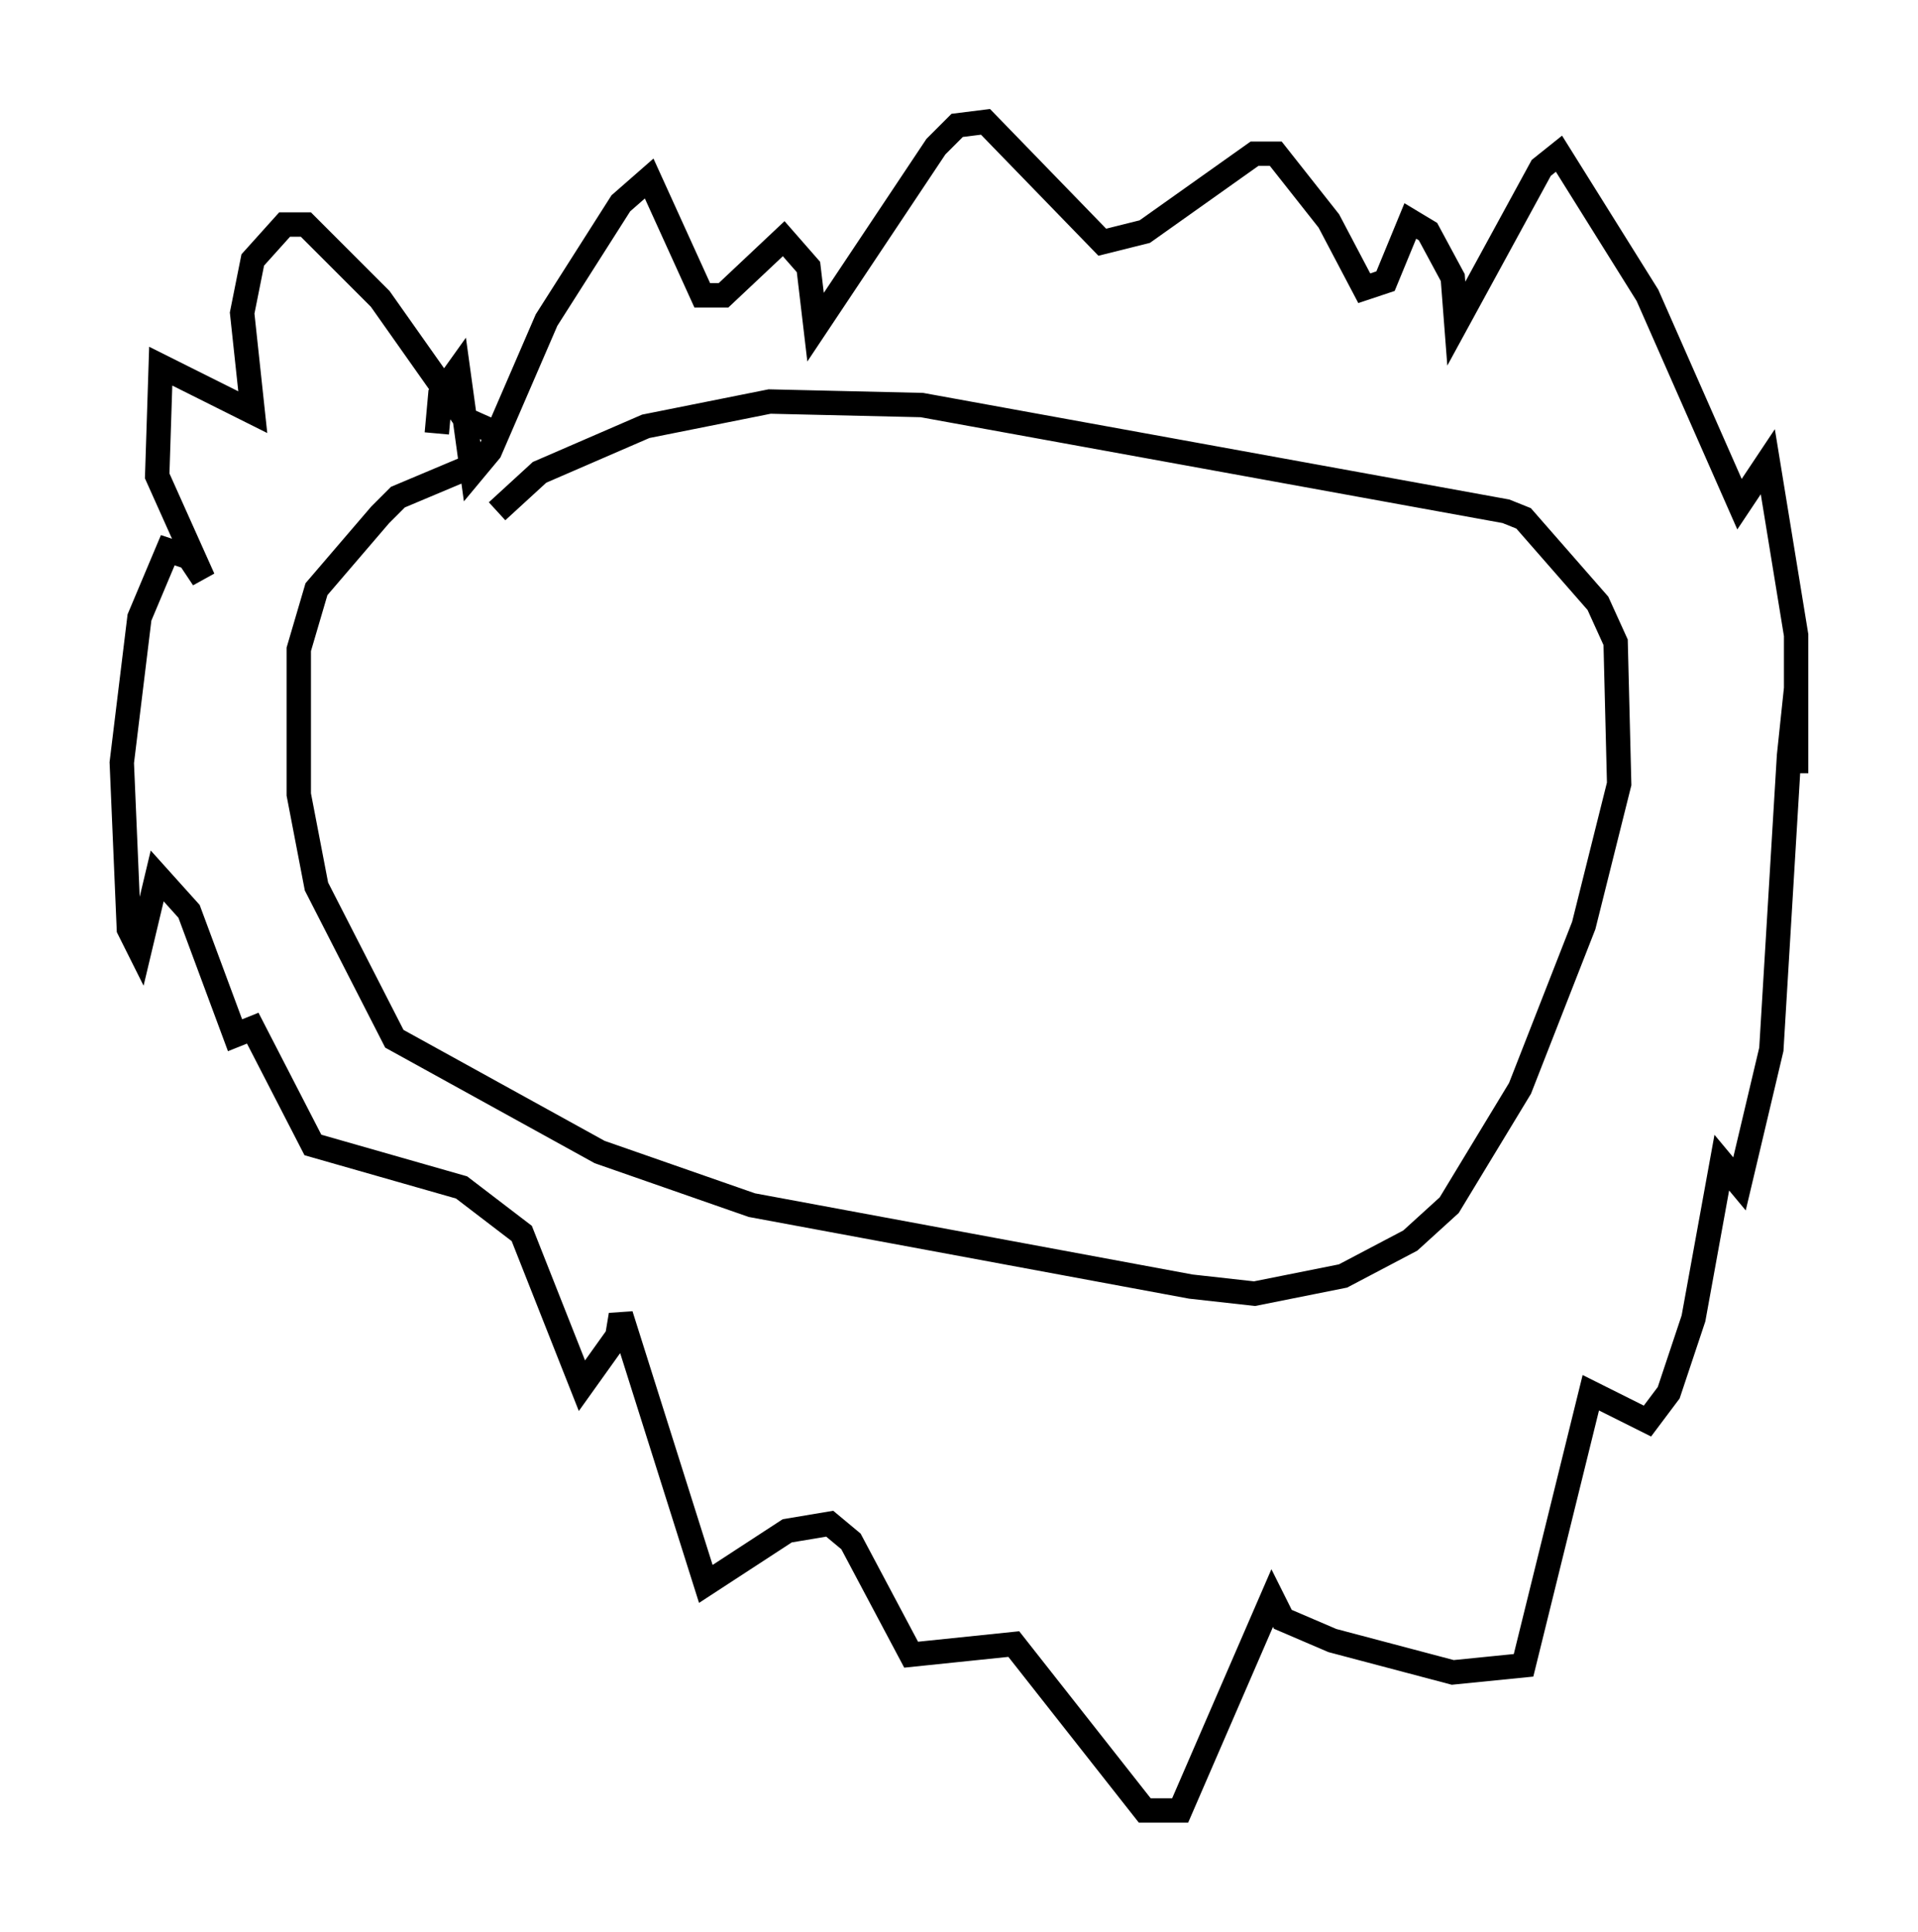 <?xml version="1.0" encoding="utf-8" ?>
<svg baseProfile="full" height="79.285" version="1.1" width="78.704" xmlns="http://www.w3.org/2000/svg" xmlns:ev="http://www.w3.org/2001/xml-events" xmlns:xlink="http://www.w3.org/1999/xlink"><defs /><rect fill="white" height="79.285" width="78.704" x="0" y="0" /><path d="M19.525, 20.978 m0.872, 0.0 l1.743, -1.598 4.358, -1.888 l5.084, -1.017 6.246, 0.145 l23.966, 4.358 0.726, 0.291 l3.05, 3.486 0.726, 1.598 l0.145, 5.81 -1.453, 5.81 l-2.615, 6.682 -2.905, 4.793 l-1.598, 1.453 -2.76, 1.453 l-3.631, 0.726 -2.615, -0.291 l-18.011, -3.341 -6.246, -2.179 l-8.425, -4.648 -3.196, -6.246 l-0.726, -3.777 0.0, -5.955 l0.726, -2.469 2.615, -3.05 l0.726, -0.726 2.76, -1.162 m1.307, -1.453 l-1.307, -0.581 -3.486, -4.939 l-3.05, -3.05 -0.872, 0.0 l-1.307, 1.453 -0.436, 2.179 l0.436, 4.067 -3.777, -1.888 l-0.145, 4.503 1.888, 4.212 l-0.581, -0.872 -0.872, -0.291 l-1.162, 2.76 -0.726, 5.955 l0.291, 6.827 0.436, 0.872 l0.726, -3.05 1.307, 1.453 l1.888, 5.084 0.726, -0.291 l2.469, 4.793 6.101, 1.743 l2.469, 1.888 2.469, 6.246 l1.453, -2.034 0.145, -0.872 l3.486, 11.039 3.341, -2.179 l1.743, -0.291 0.872, 0.726 l2.469, 4.648 4.212, -0.436 l5.374, 6.827 1.453, 0.0 l3.777, -8.715 0.436, 0.872 l2.034, 0.872 4.939, 1.307 l2.905, -0.291 2.76, -11.184 l2.324, 1.162 0.872, -1.162 l1.017, -3.05 1.162, -6.391 l0.726, 0.872 1.307, -5.52 l0.726, -12.056 0.291, -2.76 l0.0, 3.486 0.0, -5.665 l-1.162, -7.117 -1.162, 1.743 l-3.777, -8.57 -3.631, -5.81 l-0.726, 0.581 -3.486, 6.391 l-0.145, -1.888 -1.017, -1.888 l-0.726, -0.436 -1.017, 2.469 l-0.872, 0.291 -1.453, -2.76 l-2.179, -2.76 -0.872, 0.0 l-4.503, 3.196 -1.743, 0.436 l-4.793, -4.939 -1.162, 0.145 l-0.872, 0.872 -4.939, 7.408 l-0.291, -2.469 -1.017, -1.162 l-2.469, 2.324 -0.872, 0.0 l-2.179, -4.793 -1.162, 1.017 l-3.05, 4.793 -2.324, 5.374 l-0.726, 0.872 -0.581, -4.212 l-0.726, 1.017 -0.145, 1.598 " fill="none" stroke="black" stroke-width="1" /></svg>